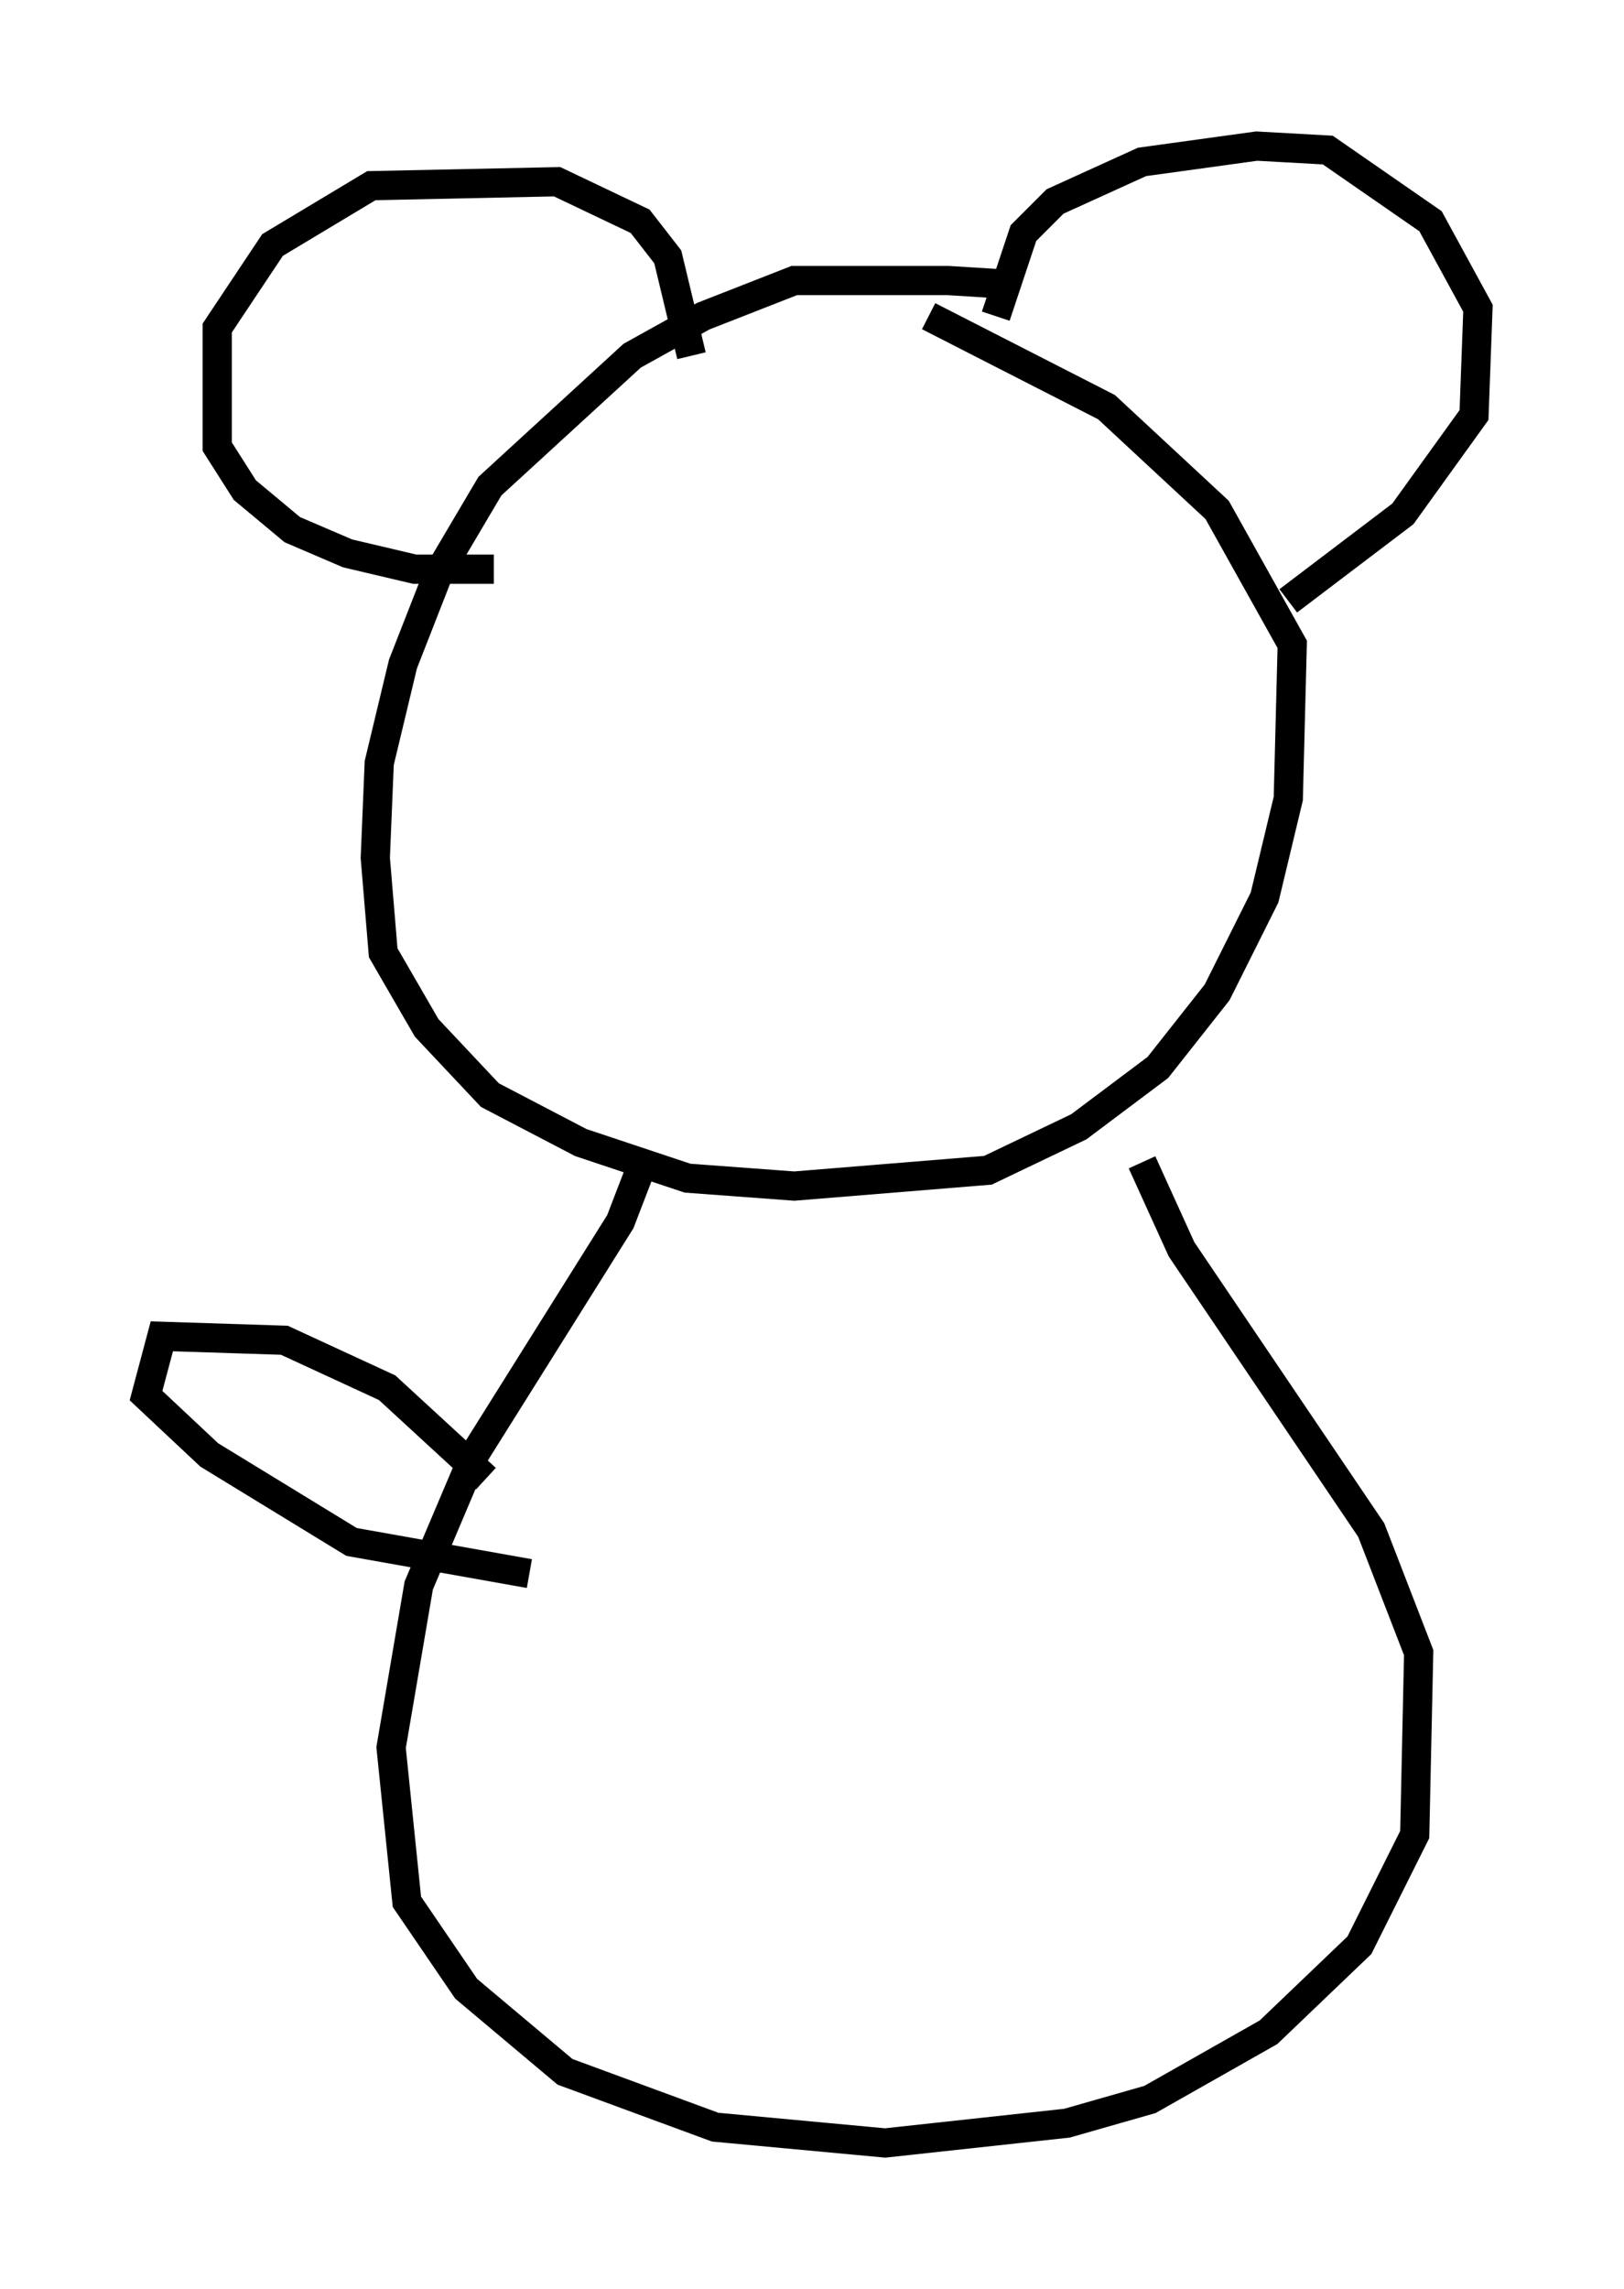 <?xml version="1.0" encoding="utf-8" ?>
<svg baseProfile="full" height="78.335" version="1.1" width="55.602" xmlns="http://www.w3.org/2000/svg" xmlns:ev="http://www.w3.org/2001/xml-events" xmlns:xlink="http://www.w3.org/1999/xlink"><defs /><rect fill="white" height="78.335" width="55.602" x="0" y="0" /><path d="M37.611, 10.954 m-2.977, -1.218 l-2.165, -0.135 -5.277, 0.0 l-3.112, 1.218 -2.436, 1.353 l-4.871, 4.465 -1.759, 2.977 l-1.218, 3.112 -0.812, 3.383 l-0.135, 3.248 0.271, 3.248 l1.488, 2.571 2.165, 2.3 l3.112, 1.624 3.654, 1.218 l3.654, 0.271 6.631, -0.541 l3.112, -1.488 2.706, -2.03 l2.03, -2.571 1.624, -3.248 l0.812, -3.383 0.135, -5.277 l-2.571, -4.601 -3.789, -3.518 l-6.089, -3.112 m-8.119, 1.353 l-0.812, -3.383 -0.947, -1.218 l-2.842, -1.353 -6.36, 0.135 l-3.383, 2.03 -1.894, 2.842 l0.0, 4.059 0.947, 1.488 l1.624, 1.353 1.894, 0.812 l2.3, 0.541 2.706, 0.0 m17.185, -8.66 l0.947, -2.842 1.083, -1.083 l2.977, -1.353 3.924, -0.541 l2.436, 0.135 3.518, 2.436 l1.624, 2.977 -0.135, 3.654 l-2.436, 3.383 -3.924, 2.977 m-22.192, 19.486 l-0.677, 1.759 -5.007, 7.984 l-1.894, 4.465 -0.947, 5.548 l0.541, 5.277 2.03, 2.977 l3.383, 2.842 5.142, 1.894 l5.819, 0.541 6.225, -0.677 l2.842, -0.812 4.059, -2.3 l3.112, -2.977 1.894, -3.789 l0.135, -6.225 -1.624, -4.195 l-6.495, -9.607 -1.353, -2.977 m-22.463, 10.825 l-3.383, -3.112 -3.518, -1.624 l-4.195, -0.135 -0.541, 2.03 l2.165, 2.03 4.871, 2.977 l6.089, 1.083 " fill="none" stroke="black" stroke-width="1" /></svg>